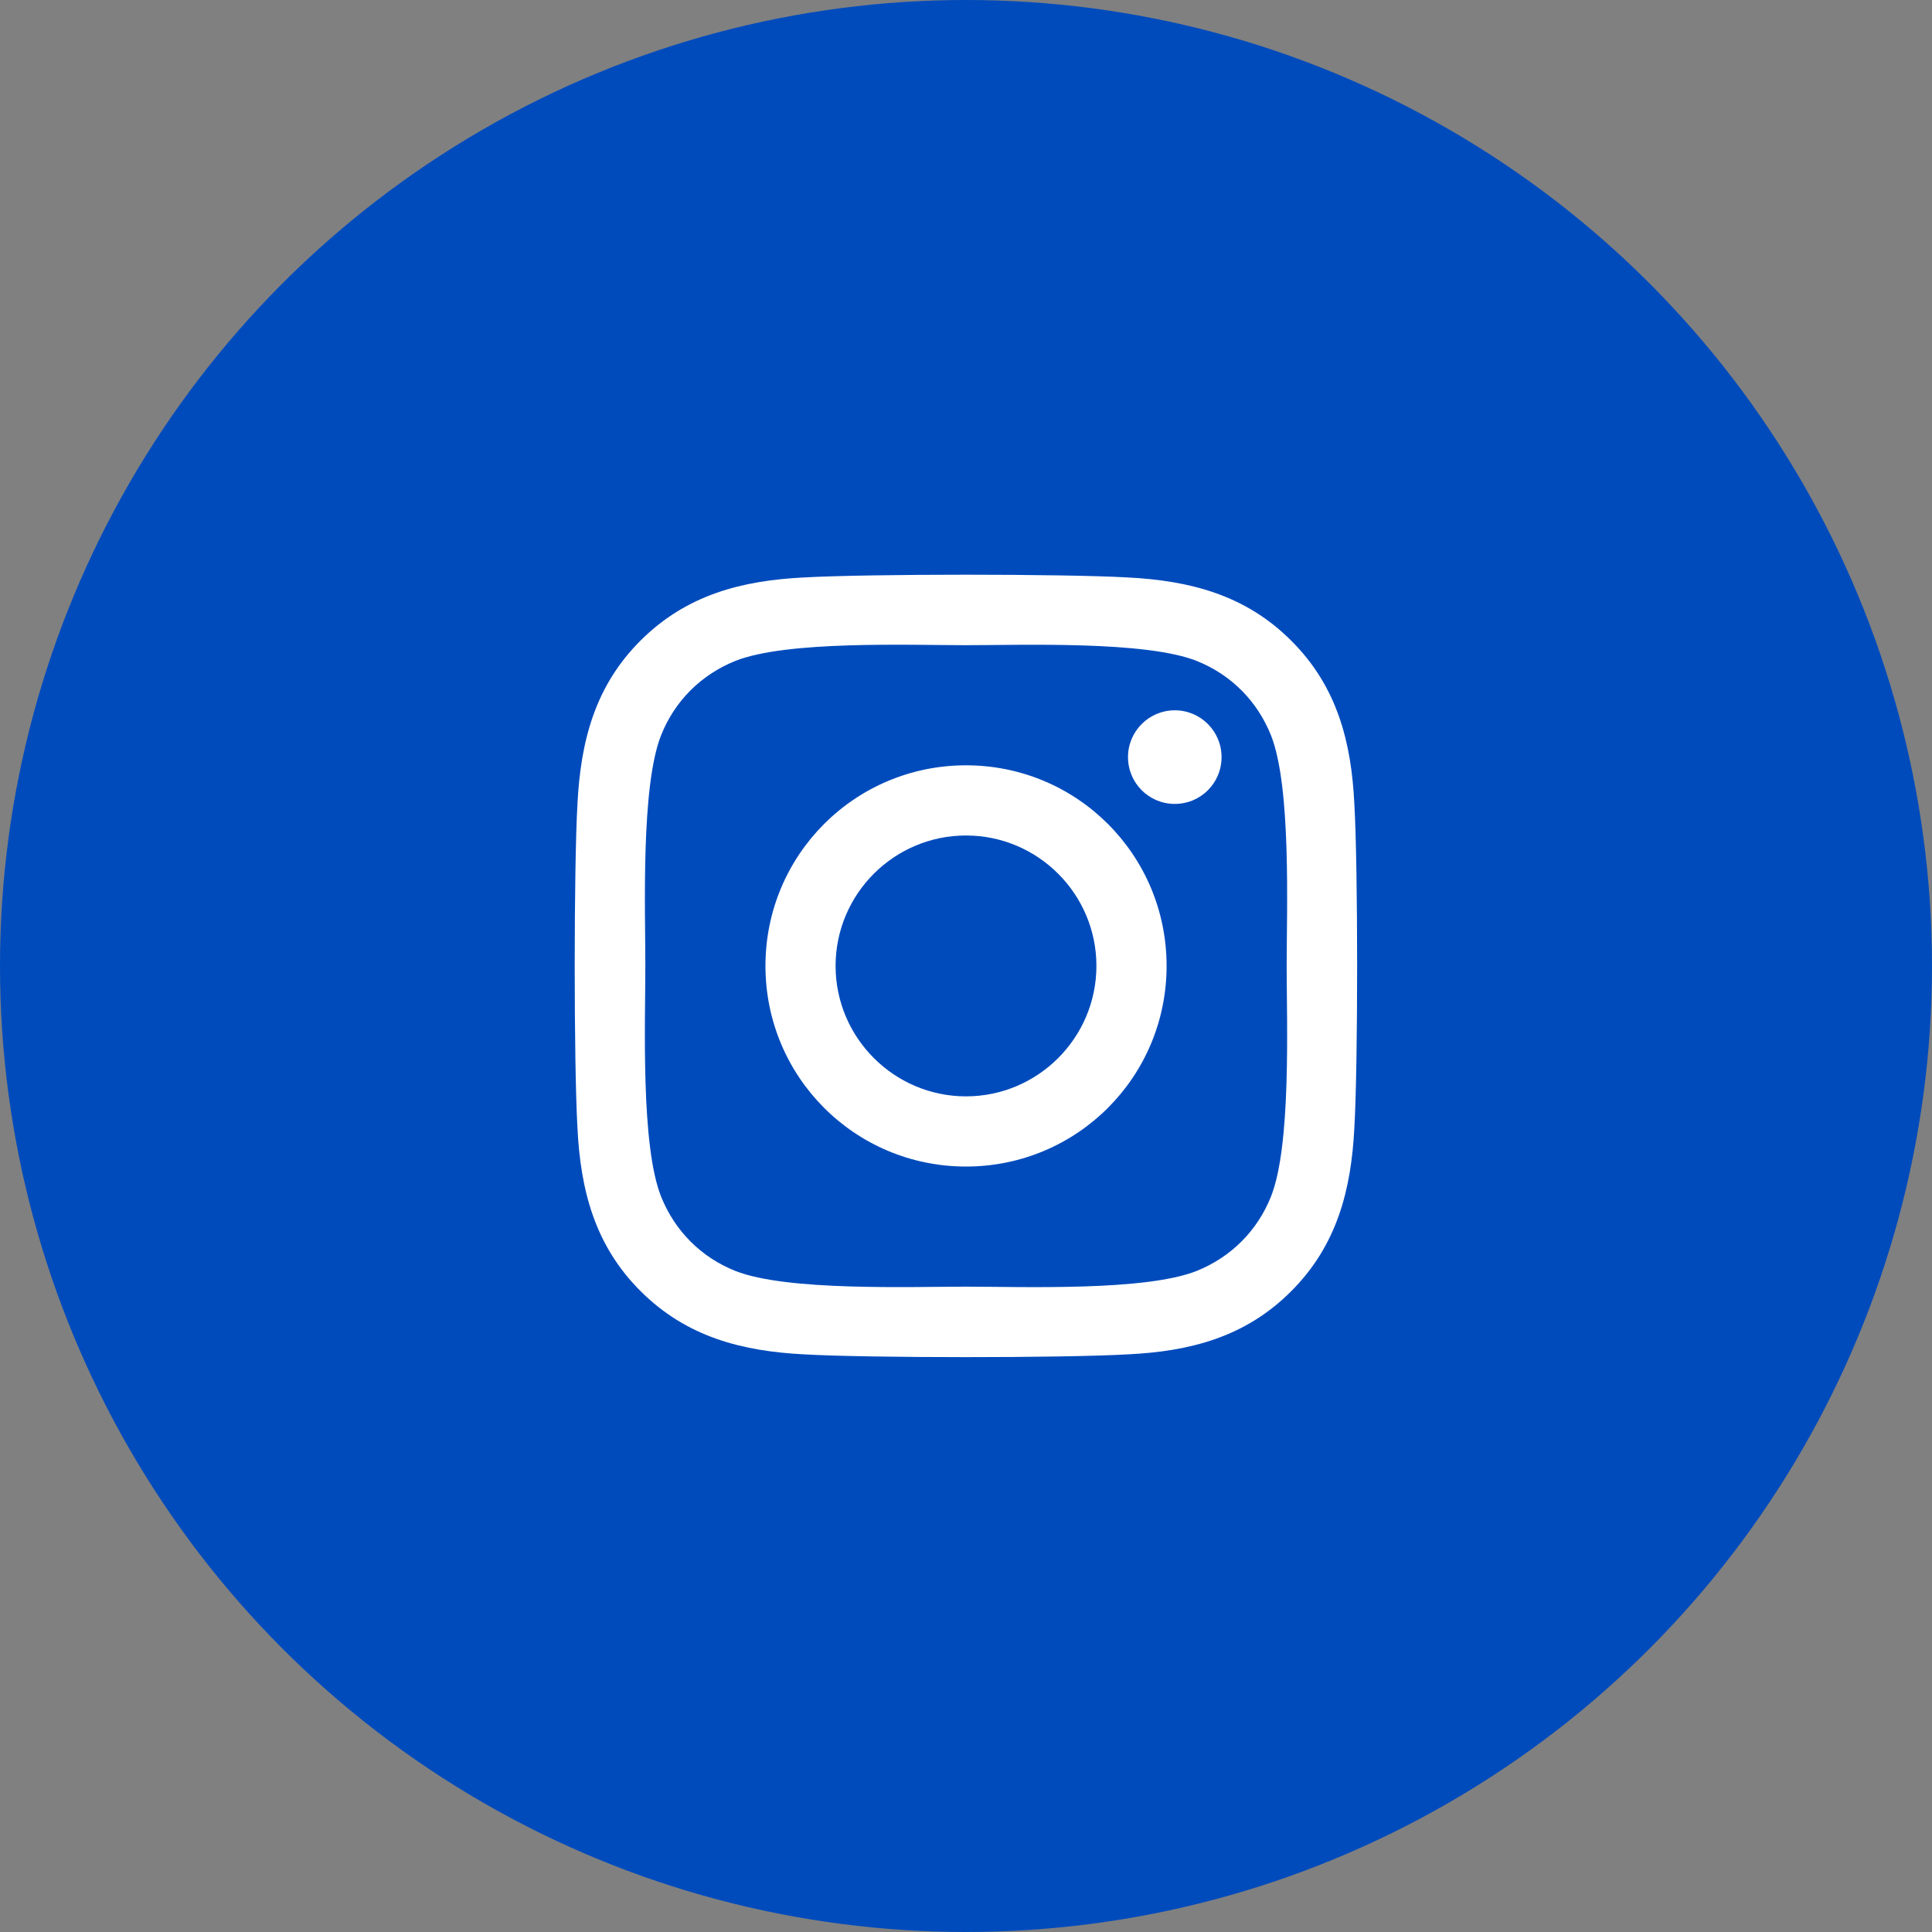 <svg width="40" height="40" viewBox="0 0 40 40" fill="none" xmlns="http://www.w3.org/2000/svg">
<rect x="0" y="0" width="40" height="40" fill="#808080" stroke="none"/>
<circle cx="20" cy="20" r="20" fill="#004BBC"/>
<path d="M20 15.845C17.702 15.845 15.848 17.699 15.848 19.998C15.848 22.297 17.702 24.152 20 24.152C22.299 24.152 24.153 22.297 24.153 19.998C24.153 17.699 22.299 15.845 20 15.845ZM20 22.699C18.515 22.699 17.3 21.488 17.3 19.998C17.3 18.509 18.511 17.298 20 17.298C21.489 17.298 22.7 18.509 22.7 19.998C22.7 21.488 21.486 22.699 20 22.699ZM25.291 15.675C25.291 16.214 24.858 16.644 24.323 16.644C23.784 16.644 23.354 16.21 23.354 15.675C23.354 15.14 23.788 14.706 24.323 14.706C24.858 14.706 25.291 15.14 25.291 15.675ZM28.041 16.658C27.98 15.361 27.684 14.211 26.733 13.264C25.786 12.317 24.637 12.02 23.34 11.955C22.002 11.88 17.994 11.88 16.657 11.955C15.363 12.017 14.214 12.313 13.264 13.26C12.313 14.207 12.02 15.357 11.955 16.655C11.88 17.992 11.88 22.001 11.955 23.339C12.017 24.636 12.313 25.786 13.264 26.733C14.214 27.68 15.36 27.976 16.657 28.041C17.994 28.117 22.002 28.117 23.34 28.041C24.637 27.98 25.786 27.684 26.733 26.733C27.68 25.786 27.977 24.636 28.041 23.339C28.117 22.001 28.117 17.996 28.041 16.658ZM26.314 24.774C26.032 25.482 25.486 26.028 24.774 26.314C23.708 26.736 21.178 26.639 20 26.639C18.822 26.639 16.289 26.733 15.226 26.314C14.518 26.032 13.972 25.486 13.687 24.774C13.264 23.707 13.361 21.177 13.361 19.998C13.361 18.82 13.267 16.286 13.687 15.223C13.968 14.515 14.514 13.969 15.226 13.683C16.292 13.26 18.822 13.358 20 13.358C21.178 13.358 23.712 13.264 24.774 13.683C25.483 13.965 26.029 14.511 26.314 15.223C26.737 16.29 26.639 18.82 26.639 19.998C26.639 21.177 26.737 23.711 26.314 24.774Z" fill="white"/>
</svg>
